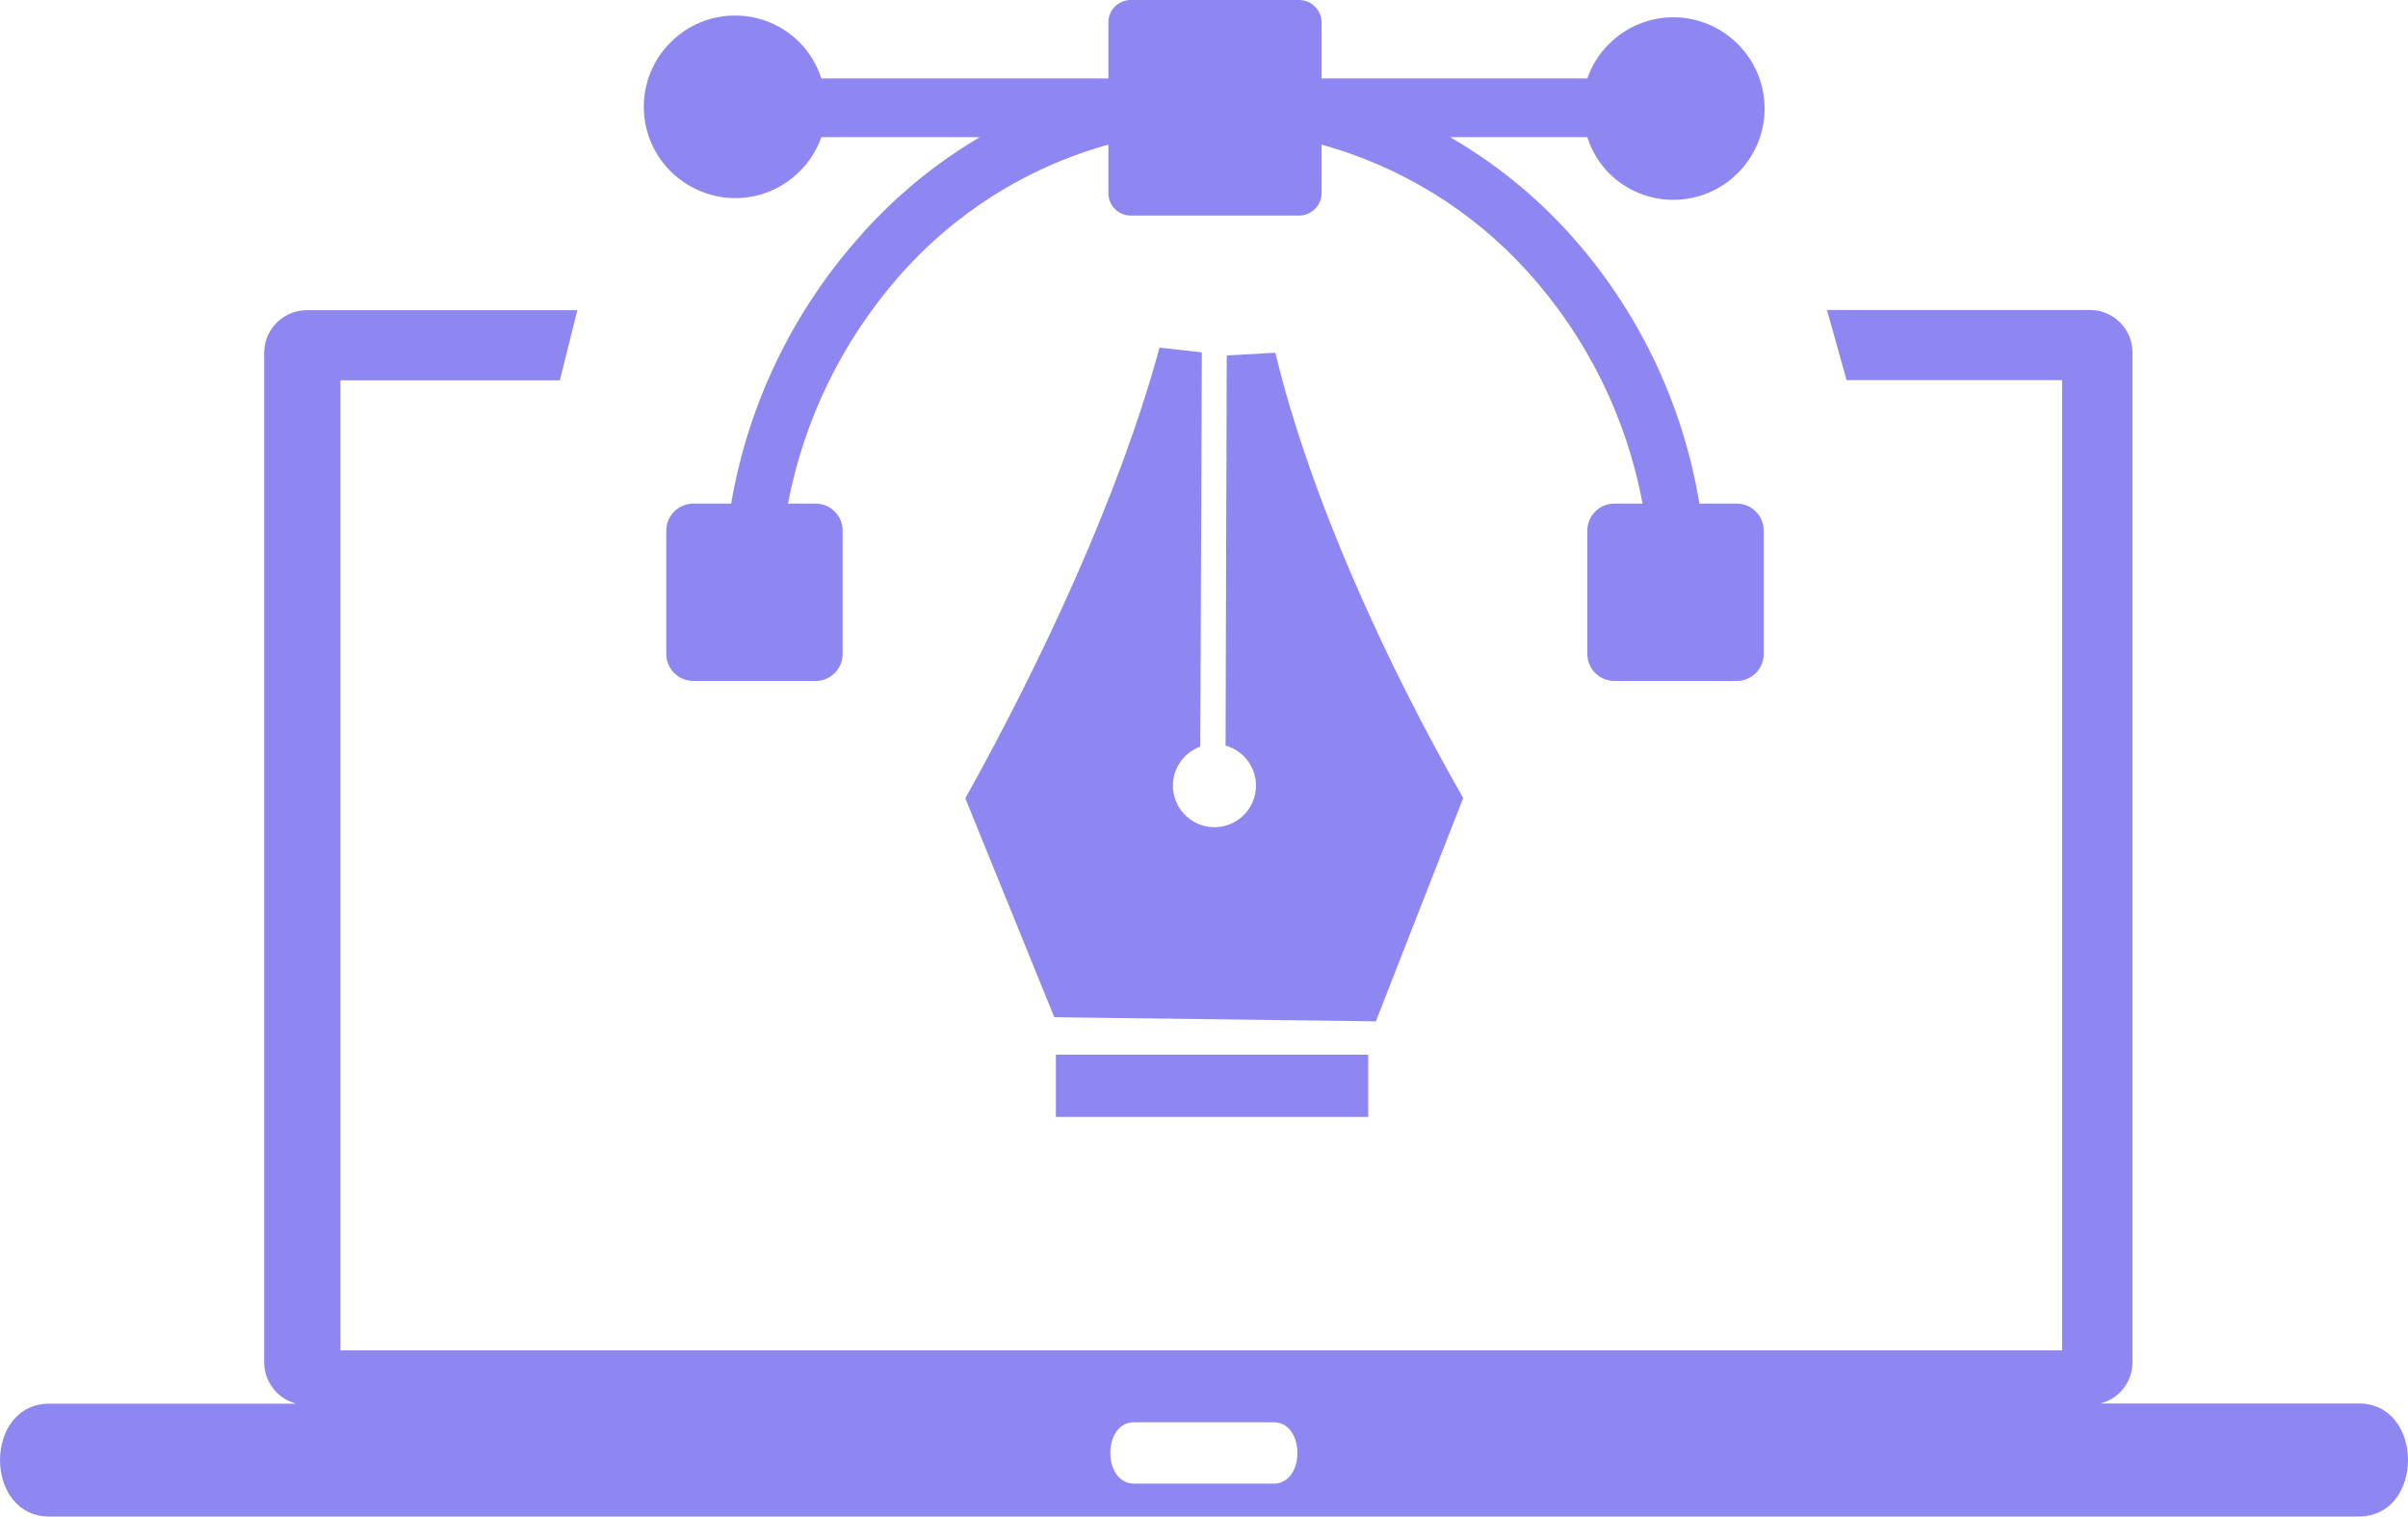 <?xml version="1.0" encoding="UTF-8" standalone="no"?>
<!-- Created with Pixodesk SVG (https://pixodesk.com) -->
<svg xmlns="http://www.w3.org/2000/svg" viewBox="0 0 122.88 77.39" text-rendering="geometricPrecision" shape-rendering="geometricPrecision" fill="#8f87f1">
  <path class="cls-1" fill-rule="evenodd" d="M2.52,71.63L15.11,71.63C14.155,71.377,13.488,70.517,13.48,69.53L13.48,18C13.486,16.8,14.46,15.83,15.66,15.83L29.46,15.83L28.57,19.41L17.37,19.41L17.37,68.91L105.23,68.91L105.23,19.4L94.23,19.4L93.23,15.82L106.69,15.82C107.877,15.842,108.826,16.813,108.82,18L108.82,69.52C108.819,70.51,108.149,71.374,107.19,71.62L120.36,71.62C123.72,71.62,123.72,77.39,120.36,77.39L2.52,77.39C-0.84,77.39,-0.84,71.63,2.52,71.63zM57.71,0L66.29,0C66.925,0,67.44,0.515,67.44,1.15L67.44,4L81,4C81.228,3.34,81.605,2.742,82.1,2.25L82.1,2.25C82.971,1.374,84.155,0.882,85.39,0.882C86.625,0.882,87.809,1.374,88.68,2.25L88.68,2.25C89.556,3.121,90.048,4.305,90.048,5.54C90.048,6.775,89.556,7.959,88.68,8.83L88.68,8.83C87.809,9.706,86.625,10.198,85.39,10.198C84.155,10.198,82.971,9.706,82.1,8.83L82.1,8.83C81.595,8.315,81.218,7.688,81,7L74,7C76.261,8.307,78.305,9.956,80.06,11.89C83.561,15.758,85.873,20.552,86.72,25.7L88.6,25.7C88.97,25.692,89.328,25.834,89.592,26.094C89.856,26.354,90.003,26.71,90,27.08L90,33.37C90.003,33.735,89.859,34.086,89.602,34.345C89.345,34.604,88.995,34.75,88.63,34.75L82.38,34.75C81.618,34.75,81,34.132,81,33.37L81,27.08C81,26.318,81.618,25.7,82.38,25.7L83.82,25.7C82.996,21.282,80.96,17.179,77.94,13.85C75.125,10.741,71.483,8.497,67.44,7.38L67.44,9.83C67.445,10.138,67.327,10.436,67.11,10.656C66.894,10.876,66.599,11,66.29,11L57.71,11C57.404,11.003,57.11,10.882,56.894,10.666C56.678,10.45,56.557,10.156,56.56,9.85L56.56,7.38C52.411,8.531,48.69,10.875,45.86,14.12C42.98,17.409,41.03,21.406,40.21,25.7L41.62,25.7C42.382,25.7,43,26.318,43,27.08L43,33.37C43,34.132,42.382,34.75,41.62,34.75L35.4,34.75C35.031,34.755,34.674,34.612,34.411,34.353C34.148,34.094,34,33.739,34,33.37L34,27.08C34,26.71,34.148,26.356,34.411,26.097C34.674,25.838,35.031,25.695,35.4,25.7L37.31,25.7C38.164,20.703,40.386,16.04,43.73,12.23C45.521,10.156,47.639,8.39,50,7L41.91,7C41.682,7.657,41.305,8.252,40.81,8.74L40.81,8.74C39.94,9.617,38.755,10.111,37.52,10.11C36.282,10.106,35.097,9.613,34.22,8.74L34.22,8.74C33.344,7.869,32.852,6.685,32.852,5.45C32.852,4.215,33.344,3.031,34.22,2.16L34.22,2.16C35.091,1.284,36.275,0.792,37.51,0.792C38.745,0.792,39.929,1.284,40.8,2.16L40.8,2.16C41.311,2.676,41.691,3.307,41.91,4L56.56,4L56.56,1.15C56.557,0.844,56.678,0.55,56.894,0.334C57.11,0.118,57.404,-0.003,57.71,0zM74.66,40.74L70.21,52.12L53.8,51.91L49.26,40.74C53.16,33.74,57.13,25.25,59.17,17.74L61.33,17.98L61.25,38.1C60.268,38.456,59.692,39.475,59.893,40.5C60.094,41.526,61.011,42.252,62.055,42.211C63.099,42.171,63.958,41.376,64.079,40.338C64.2,39.3,63.547,38.329,62.54,38.05L62.6,18.14L65.08,18C66.89,25.51,70.82,34,74.66,40.71L74.66,40.74zM69.82,57L53.88,57L53.88,53.82L69.82,53.82L69.82,57zM57.87,72.58L65,72.58C66.61,72.58,66.61,75.71,65,75.71L57.87,75.71C56.26,75.71,56.25,72.58,57.87,72.58z"/>
</svg>